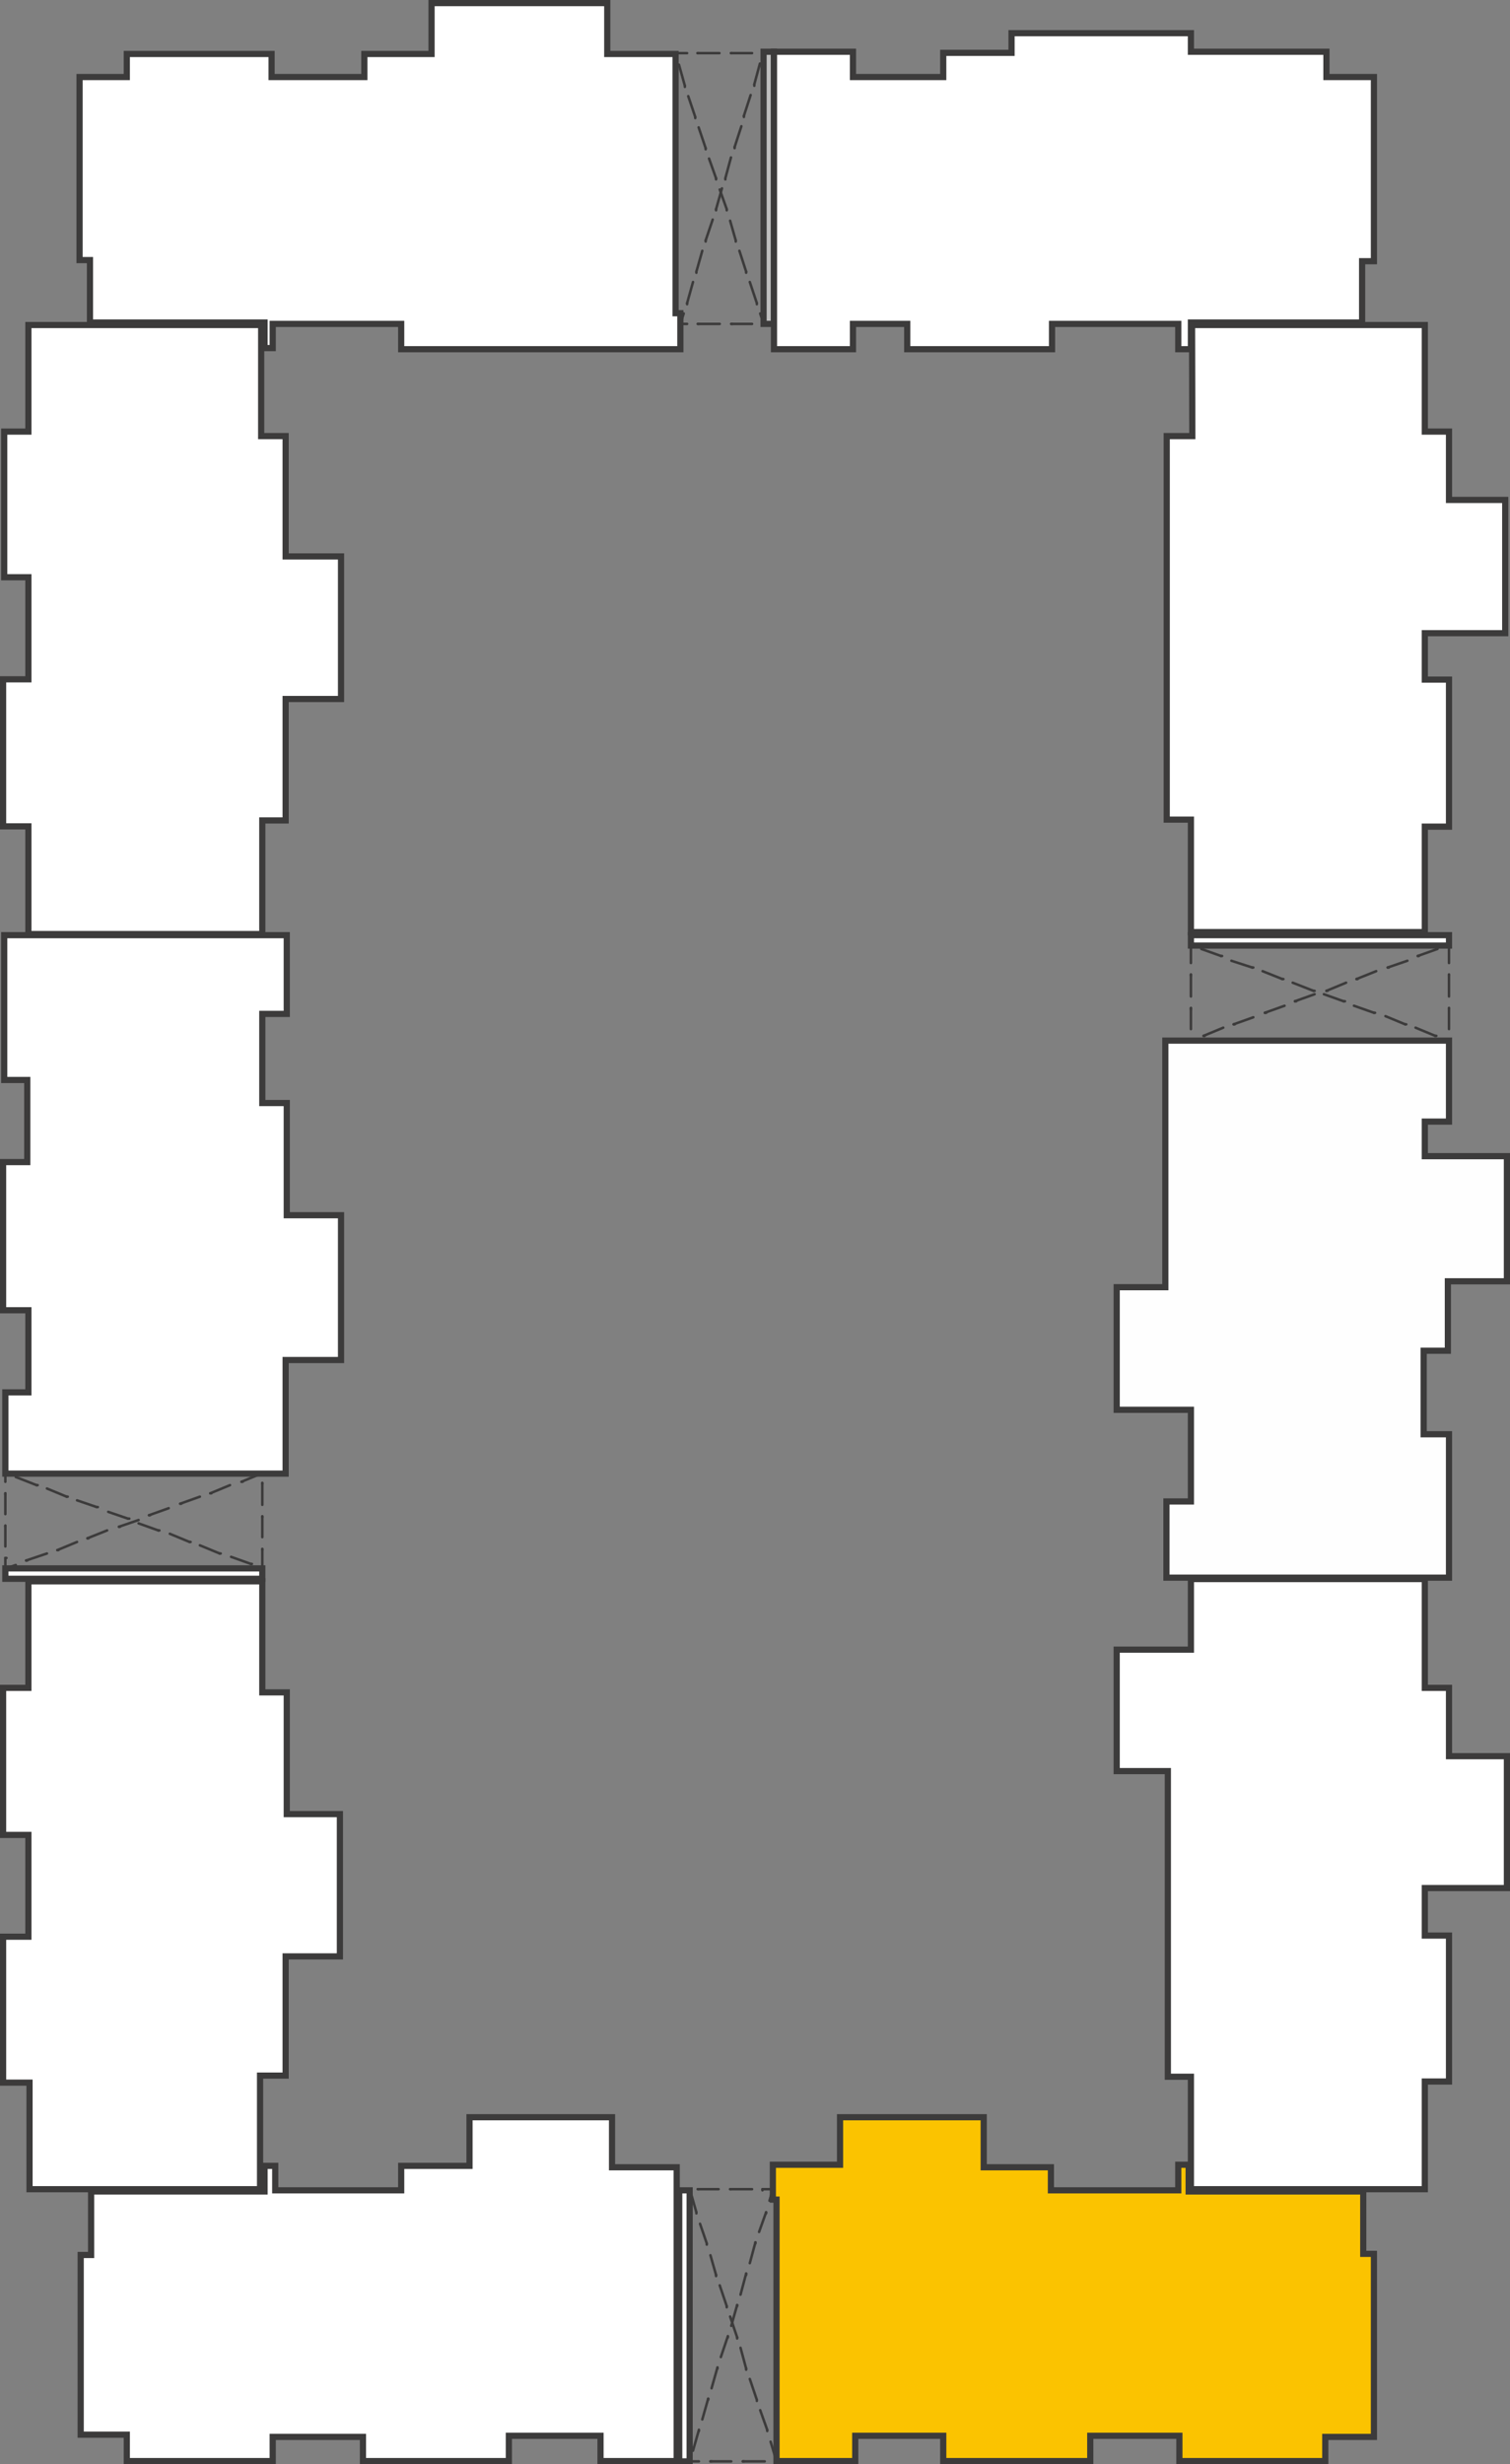 <svg xmlns="http://www.w3.org/2000/svg" viewBox="0 0 53.71 87.64"><rect x="0" y="0" width="53.71" height="87.64" fill="#808080" stroke="none"/><defs><style>.cls-1{fill:#fefefe;}.cls-1,.cls-3,.cls-7{fill-rule:evenodd;}.cls-2,.cls-4,.cls-8{fill:none;stroke:#3c3b3b;}.cls-2{stroke-miterlimit:22.93;stroke-width:0.22px;}.cls-3,.cls-6{fill:#fff;}.cls-4,.cls-8{stroke-linecap:round;stroke-linejoin:round;}.cls-4{stroke-width:0.12px;}.cls-5{fill:#bfbfbf;}.cls-7{fill:#fbc300;}.cls-8{stroke-width:0.09px;}</style></defs><title>Asset 7</title><g id="Layer_2" data-name="Layer 2"><g id="Layer_1-2" data-name="Layer 1"><polygon class="cls-1" points="39.72 50.14 42.36 50.14 42.36 53.4 41.49 53.4 41.49 56.11 51.54 56.11 51.54 53.77 51.54 53.4 51.54 51.01 50.64 51.01 50.64 48.04 51.5 48.04 51.5 45.57 53.6 45.57 53.6 41.12 50.68 41.12 50.68 39.89 51.54 39.89 51.54 37.01 41.45 37.01 41.45 38.45 41.45 39.89 41.45 45.78 39.72 45.78 39.72 50.14"/><polygon class="cls-2" points="39.72 50.14 42.36 50.14 42.36 53.4 41.49 53.4 41.49 56.11 51.54 56.11 51.54 53.77 51.54 53.4 51.54 51.01 50.64 51.01 50.64 48.04 51.5 48.04 51.5 45.57 53.6 45.57 53.6 41.12 50.68 41.12 50.68 39.89 51.54 39.89 51.54 37.01 41.45 37.01 41.45 38.45 41.45 39.89 41.45 45.78 39.72 45.78 39.72 50.14"/><polygon class="cls-3" points="3.2 11.43 3.2 9.25 2.83 9.25 2.83 2.74 4.51 2.74 4.51 1.92 9.66 1.92 9.66 2.74 12.96 2.74 12.96 1.92 15.35 1.92 15.35 0.11 21.6 0.11 21.6 1.92 24.03 1.92 24.03 11.14 24.2 11.14 24.2 12.42 14.27 12.42 14.27 11.52 9.7 11.52 9.7 12.38 9.41 12.38 9.41 11.47 3.2 11.47 3.2 11.43"/><polygon class="cls-2" points="3.2 11.43 3.2 9.25 2.83 9.25 2.83 2.74 4.51 2.74 4.51 1.92 9.66 1.92 9.66 2.74 12.96 2.74 12.96 1.92 15.35 1.92 15.35 0.11 21.6 0.11 21.6 1.92 24.03 1.92 24.03 11.14 24.2 11.14 24.2 12.42 14.27 12.42 14.27 11.52 9.7 11.52 9.7 12.38 9.41 12.38 9.41 11.47 3.2 11.47 3.2 11.43"/><line class="cls-4" x1="3.2" y1="11.43" x2="3.2" y2="9.25"/><line class="cls-4" x1="3.2" y1="9.25" x2="2.83" y2="9.25"/><line class="cls-4" x1="2.83" y1="9.25" x2="2.83" y2="2.74"/><line class="cls-4" x1="2.82" y1="2.76" x2="4.51" y2="2.76"/><line class="cls-4" x1="4.51" y1="2.76" x2="4.51" y2="1.93"/><line class="cls-4" x1="4.51" y1="1.93" x2="9.66" y2="1.93"/><line class="cls-4" x1="9.66" y1="1.93" x2="9.66" y2="2.76"/><line class="cls-4" x1="9.66" y1="2.76" x2="12.95" y2="2.76"/><line class="cls-4" x1="12.95" y1="2.76" x2="12.95" y2="1.93"/><line class="cls-4" x1="12.95" y1="1.93" x2="15.34" y2="1.93"/><line class="cls-4" x1="15.34" y1="1.93" x2="15.34" y2="1.23"/><line class="cls-4" x1="15.34" y1="1.23" x2="15.34" y2="0.12"/><line class="cls-4" x1="15.34" y1="0.12" x2="21.6" y2="0.12"/><line class="cls-4" x1="21.6" y1="0.12" x2="21.6" y2="1.93"/><line class="cls-4" x1="21.6" y1="1.93" x2="23.7" y2="1.93"/><line class="cls-4" x1="23.7" y1="1.93" x2="24.03" y2="1.93"/><line class="cls-4" x1="24.03" y1="1.92" x2="24.03" y2="11.15"/><line class="cls-4" x1="24.03" y1="11.15" x2="24.2" y2="11.15"/><line class="cls-4" x1="24.2" y1="11.15" x2="24.2" y2="12.42"/><line class="cls-4" x1="24.2" y1="12.42" x2="14.27" y2="12.42"/><line class="cls-4" x1="14.27" y1="12.42" x2="14.27" y2="11.52"/><line class="cls-4" x1="14.27" y1="11.52" x2="9.7" y2="11.52"/><line class="cls-4" x1="9.7" y1="11.52" x2="9.7" y2="12.38"/><line class="cls-4" x1="9.7" y1="12.38" x2="9.41" y2="12.38"/><line class="cls-4" x1="9.41" y1="12.38" x2="9.41" y2="11.48"/><line class="cls-4" x1="9.41" y1="11.48" x2="3.2" y2="11.48"/><line class="cls-4" x1="3.2" y1="11.48" x2="3.2" y2="11.43"/><rect class="cls-5" x="27.16" y="1.84" width="0.37" height="9.68"/><rect class="cls-2" x="27.16" y="1.84" width="0.37" height="9.68"/><line class="cls-4" x1="27.16" y1="1.85" x2="27.53" y2="1.85"/><line class="cls-4" x1="27.53" y1="1.84" x2="27.53" y2="11.52"/><line class="cls-4" x1="27.53" y1="11.52" x2="27.16" y2="11.52"/><line class="cls-4" x1="27.16" y1="11.52" x2="27.16" y2="1.84"/><polygon class="cls-3" points="27.53 1.84 30.34 1.84 30.34 2.74 33.55 2.74 33.55 1.88 35.98 1.88 35.98 1.18 42.36 1.18 42.36 1.84 47.18 1.84 47.18 2.74 48.87 2.74 48.87 9.29 48.45 9.29 48.45 11.47 42.36 11.47 42.36 12.42 41.91 12.42 41.91 11.52 37.42 11.52 37.42 12.42 32.27 12.42 32.27 11.52 30.34 11.52 30.34 12.42 27.53 12.42 27.53 1.84"/><polygon class="cls-2" points="27.53 1.84 30.34 1.84 30.34 2.74 33.55 2.74 33.55 1.88 35.98 1.88 35.98 1.18 42.36 1.18 42.36 1.84 47.18 1.84 47.18 2.74 48.87 2.74 48.87 9.29 48.45 9.29 48.45 11.47 42.36 11.47 42.36 12.42 41.91 12.42 41.91 11.52 37.42 11.52 37.42 12.42 32.27 12.42 32.27 11.52 30.34 11.52 30.34 12.42 27.53 12.42 27.53 1.84"/><line class="cls-4" x1="27.53" y1="1.85" x2="30.33" y2="1.85"/><line class="cls-4" x1="30.33" y1="1.85" x2="30.33" y2="2.76"/><line class="cls-4" x1="30.33" y1="2.76" x2="33.54" y2="2.76"/><line class="cls-4" x1="33.54" y1="2.76" x2="33.54" y2="1.89"/><line class="cls-4" x1="33.54" y1="1.89" x2="35.97" y2="1.89"/><line class="cls-4" x1="35.97" y1="1.89" x2="35.97" y2="1.19"/><line class="cls-4" x1="35.97" y1="1.19" x2="42.35" y2="1.19"/><line class="cls-4" x1="42.35" y1="1.19" x2="42.35" y2="1.85"/><line class="cls-4" x1="42.35" y1="1.85" x2="47.17" y2="1.85"/><line class="cls-4" x1="47.17" y1="1.85" x2="47.17" y2="2.76"/><line class="cls-4" x1="47.17" y1="2.76" x2="48.86" y2="2.76"/><line class="cls-4" x1="48.87" y1="2.74" x2="48.87" y2="9.29"/><line class="cls-4" x1="48.87" y1="9.29" x2="48.45" y2="9.29"/><line class="cls-4" x1="48.45" y1="9.29" x2="48.45" y2="11.48"/><line class="cls-4" x1="48.45" y1="11.48" x2="42.36" y2="11.48"/><line class="cls-4" x1="42.36" y1="11.48" x2="42.36" y2="12.42"/><line class="cls-4" x1="42.36" y1="12.42" x2="41.91" y2="12.42"/><line class="cls-4" x1="41.91" y1="12.42" x2="41.91" y2="11.52"/><line class="cls-4" x1="41.91" y1="11.52" x2="37.42" y2="11.52"/><line class="cls-4" x1="37.42" y1="11.52" x2="37.42" y2="12.42"/><line class="cls-4" x1="37.42" y1="12.42" x2="32.27" y2="12.42"/><line class="cls-4" x1="32.27" y1="12.42" x2="32.27" y2="11.52"/><line class="cls-4" x1="32.27" y1="11.52" x2="30.33" y2="11.52"/><line class="cls-4" x1="30.33" y1="11.52" x2="30.33" y2="12.42"/><line class="cls-4" x1="30.33" y1="12.42" x2="27.53" y2="12.42"/><line class="cls-4" x1="27.53" y1="12.42" x2="27.53" y2="1.84"/><path class="cls-3" d="M42.4,11.56h8.28v3.79h.86v2.43h2v4.74H50.68v1.65h.86v5.23h-.86v3.75H42.36v-4h-.86V15.51h.91Z"/><path class="cls-2" d="M42.4,11.56h8.28v3.79h.86v2.43h2v4.74H50.68v1.65h.86v5.23h-.86v3.75H42.36v-4h-.86V15.51h.91Z"/><line class="cls-4" x1="42.4" y1="11.56" x2="50.68" y2="11.56"/><line class="cls-4" x1="50.68" y1="11.56" x2="50.68" y2="15.35"/><line class="cls-4" x1="50.68" y1="15.35" x2="51.54" y2="15.35"/><line class="cls-4" x1="51.54" y1="15.35" x2="51.54" y2="17.78"/><line class="cls-4" x1="51.54" y1="17.78" x2="53.56" y2="17.78"/><line class="cls-4" x1="53.56" y1="17.78" x2="53.56" y2="22.51"/><line class="cls-4" x1="53.56" y1="22.51" x2="50.68" y2="22.51"/><line class="cls-4" x1="50.68" y1="22.51" x2="50.68" y2="24.16"/><line class="cls-4" x1="50.68" y1="24.16" x2="51.54" y2="24.16"/><line class="cls-4" x1="51.54" y1="24.16" x2="51.54" y2="29.39"/><line class="cls-4" x1="51.54" y1="29.39" x2="50.68" y2="29.39"/><line class="cls-4" x1="50.68" y1="29.39" x2="50.68" y2="33.14"/><line class="cls-4" x1="50.68" y1="33.14" x2="42.36" y2="33.14"/><line class="cls-4" x1="42.36" y1="33.14" x2="42.36" y2="29.18"/><line class="cls-4" x1="42.36" y1="29.18" x2="41.49" y2="29.18"/><line class="cls-4" x1="41.49" y1="29.18" x2="41.49" y2="24.53"/><line class="cls-4" x1="41.49" y1="24.53" x2="41.49" y2="21.89"/><line class="cls-4" x1="41.49" y1="21.89" x2="41.49" y2="15.51"/><line class="cls-4" x1="41.49" y1="15.51" x2="42.4" y2="15.51"/><line class="cls-4" x1="42.4" y1="15.51" x2="42.4" y2="11.56"/><rect class="cls-6" x="42.36" y="33.26" width="9.18" height="0.37"/><rect class="cls-2" x="42.36" y="33.26" width="9.18" height="0.37"/><line class="cls-4" x1="42.36" y1="33.26" x2="42.36" y2="33.63"/><line class="cls-4" x1="51.54" y1="33.26" x2="42.36" y2="33.26"/><line class="cls-4" x1="51.54" y1="33.63" x2="51.54" y2="33.26"/><line class="cls-4" x1="42.36" y1="33.63" x2="51.54" y2="33.63"/><line class="cls-4" x1="41.45" y1="37.01" x2="51.54" y2="37.01"/><line class="cls-4" x1="51.54" y1="37.01" x2="51.54" y2="39.89"/><line class="cls-4" x1="51.54" y1="39.89" x2="50.68" y2="39.89"/><line class="cls-4" x1="50.68" y1="39.89" x2="50.68" y2="41.13"/><line class="cls-4" x1="50.68" y1="41.13" x2="53.6" y2="41.13"/><line class="cls-4" x1="53.6" y1="41.13" x2="53.6" y2="45.57"/><line class="cls-4" x1="53.6" y1="45.57" x2="51.5" y2="45.57"/><line class="cls-4" x1="51.5" y1="45.57" x2="51.5" y2="48.04"/><line class="cls-4" x1="51.5" y1="48.04" x2="50.64" y2="48.04"/><line class="cls-4" x1="50.64" y1="48.04" x2="50.64" y2="51.01"/><line class="cls-4" x1="50.64" y1="51.01" x2="51.54" y2="51.01"/><line class="cls-4" x1="51.54" y1="51.01" x2="51.54" y2="56.11"/><line class="cls-4" x1="51.54" y1="56.11" x2="41.49" y2="56.11"/><line class="cls-4" x1="41.49" y1="56.11" x2="41.49" y2="53.4"/><line class="cls-4" x1="41.49" y1="53.4" x2="42.36" y2="53.4"/><line class="cls-4" x1="42.36" y1="53.4" x2="42.36" y2="50.14"/><line class="cls-4" x1="42.36" y1="50.14" x2="39.72" y2="50.14"/><line class="cls-4" x1="39.72" y1="50.14" x2="39.72" y2="45.78"/><line class="cls-4" x1="39.72" y1="45.78" x2="41.45" y2="45.78"/><line class="cls-4" x1="41.45" y1="45.78" x2="41.45" y2="37.01"/><polygon class="cls-3" points="42.36 56.16 50.68 56.16 50.68 60.03 51.54 60.03 51.54 62.46 53.6 62.46 53.6 67.15 50.68 67.15 50.68 68.84 51.54 68.84 51.54 74.03 50.68 74.03 50.68 77.86 42.36 77.86 42.36 73.86 41.54 73.86 41.54 62.99 39.72 62.99 39.72 58.67 42.36 58.67 42.36 56.16"/><polygon class="cls-2" points="42.36 56.16 50.68 56.16 50.68 60.03 51.54 60.03 51.54 62.46 53.6 62.46 53.6 67.15 50.68 67.15 50.68 68.84 51.54 68.84 51.54 74.03 50.68 74.03 50.68 77.86 42.36 77.86 42.36 73.86 41.54 73.86 41.54 62.99 39.72 62.99 39.72 58.67 42.36 58.67 42.36 56.16"/><line class="cls-4" x1="42.36" y1="56.16" x2="50.68" y2="56.16"/><line class="cls-4" x1="50.68" y1="56.16" x2="50.68" y2="60.03"/><line class="cls-4" x1="50.68" y1="60.03" x2="51.54" y2="60.03"/><line class="cls-4" x1="51.54" y1="60.03" x2="51.54" y2="62.46"/><line class="cls-4" x1="51.54" y1="62.46" x2="53.6" y2="62.46"/><line class="cls-4" x1="53.6" y1="62.46" x2="53.6" y2="67.15"/><line class="cls-4" x1="53.6" y1="67.15" x2="50.68" y2="67.15"/><line class="cls-4" x1="50.68" y1="67.15" x2="50.68" y2="68.84"/><line class="cls-4" x1="50.68" y1="68.84" x2="51.54" y2="68.84"/><line class="cls-4" x1="51.54" y1="68.84" x2="51.54" y2="74.03"/><line class="cls-4" x1="51.54" y1="74.03" x2="50.68" y2="74.03"/><line class="cls-4" x1="50.68" y1="74.03" x2="50.68" y2="77.86"/><line class="cls-4" x1="50.68" y1="77.86" x2="42.36" y2="77.86"/><line class="cls-4" x1="42.36" y1="77.86" x2="42.36" y2="73.86"/><line class="cls-4" x1="42.36" y1="73.86" x2="41.53" y2="73.86"/><line class="cls-4" x1="41.53" y1="73.86" x2="41.53" y2="62.99"/><line class="cls-4" x1="41.53" y1="62.99" x2="39.72" y2="62.99"/><line class="cls-4" x1="39.72" y1="62.99" x2="39.72" y2="58.67"/><line class="cls-4" x1="39.72" y1="58.67" x2="41.53" y2="58.67"/><line class="cls-4" x1="41.53" y1="58.67" x2="42.36" y2="58.67"/><line class="cls-4" x1="42.36" y1="58.67" x2="42.36" y2="56.16"/><polygon class="cls-3" points="9.25 77.86 1.05 77.86 1.05 74.07 0.11 74.07 0.11 68.88 1.01 68.88 1.01 65.26 0.11 65.26 0.11 60.03 1.01 60.03 1.01 56.24 9.33 56.24 9.33 60.19 10.2 60.19 10.2 64.52 12.09 64.52 12.09 69.58 10.16 69.58 10.16 73.82 9.25 73.82 9.25 77.86"/><polygon class="cls-2" points="9.25 77.86 1.05 77.86 1.05 74.07 0.11 74.07 0.11 68.88 1.01 68.88 1.01 65.26 0.11 65.26 0.11 60.03 1.01 60.03 1.01 56.24 9.33 56.24 9.33 60.19 10.2 60.19 10.2 64.52 12.09 64.52 12.09 69.58 10.16 69.58 10.16 73.82 9.25 73.82 9.25 77.86"/><line class="cls-4" x1="9.25" y1="77.86" x2="1.05" y2="77.86"/><line class="cls-4" x1="1.05" y1="77.86" x2="1.05" y2="74.07"/><line class="cls-4" x1="1.05" y1="74.07" x2="0.11" y2="74.07"/><line class="cls-4" x1="0.11" y1="74.07" x2="0.11" y2="68.88"/><line class="cls-4" x1="0.11" y1="68.88" x2="1.01" y2="68.88"/><line class="cls-4" x1="1.01" y1="68.88" x2="1.01" y2="65.26"/><line class="cls-4" x1="1.01" y1="65.26" x2="0.11" y2="65.26"/><line class="cls-4" x1="0.11" y1="65.26" x2="0.11" y2="60.03"/><line class="cls-4" x1="0.11" y1="60.03" x2="1.01" y2="60.03"/><line class="cls-4" x1="1.01" y1="60.03" x2="1.01" y2="56.24"/><line class="cls-4" x1="1.01" y1="56.24" x2="9.33" y2="56.24"/><line class="cls-4" x1="9.33" y1="56.24" x2="9.33" y2="60.19"/><line class="cls-4" x1="9.33" y1="60.19" x2="10.2" y2="60.19"/><line class="cls-4" x1="10.2" y1="60.19" x2="10.2" y2="64.52"/><line class="cls-4" x1="10.2" y1="64.52" x2="12.09" y2="64.52"/><line class="cls-4" x1="12.09" y1="64.52" x2="12.09" y2="69.58"/><line class="cls-4" x1="12.09" y1="69.58" x2="10.16" y2="69.58"/><line class="cls-4" x1="10.16" y1="69.58" x2="10.16" y2="73.82"/><line class="cls-4" x1="10.16" y1="73.82" x2="9.25" y2="73.82"/><line class="cls-4" x1="9.25" y1="73.82" x2="9.25" y2="77.86"/><rect class="cls-6" x="0.19" y="55.78" width="9.14" height="0.37"/><rect class="cls-2" x="0.19" y="55.78" width="9.14" height="0.37"/><line class="cls-4" x1="0.19" y1="55.79" x2="0.19" y2="56.16"/><line class="cls-4" x1="9.33" y1="55.79" x2="0.19" y2="55.79"/><line class="cls-4" x1="9.33" y1="56.16" x2="9.33" y2="55.79"/><line class="cls-4" x1="0.19" y1="56.16" x2="9.33" y2="56.16"/><polygon class="cls-3" points="0.19 52.41 0.19 49.52 1.01 49.52 1.01 46.6 0.11 46.6 0.11 41.33 0.97 41.33 0.97 38.41 0.15 38.41 0.15 33.26 10.2 33.26 10.2 36.06 9.33 36.06 9.33 39.23 10.2 39.23 10.2 43.22 12.13 43.22 12.13 48.37 10.16 48.37 10.16 52.41 0.19 52.41"/><polygon class="cls-2" points="0.19 52.41 0.19 49.52 1.01 49.52 1.01 46.6 0.11 46.6 0.11 41.33 0.97 41.33 0.97 38.41 0.15 38.41 0.15 33.26 10.2 33.26 10.2 36.06 9.33 36.06 9.33 39.23 10.2 39.23 10.2 43.22 12.13 43.22 12.13 48.37 10.16 48.37 10.16 52.41 0.19 52.41"/><line class="cls-4" x1="0.19" y1="52.41" x2="0.19" y2="49.53"/><line class="cls-4" x1="0.19" y1="49.53" x2="1.01" y2="49.53"/><line class="cls-4" x1="1.01" y1="49.53" x2="1.01" y2="46.6"/><line class="cls-4" x1="1.01" y1="46.6" x2="0.11" y2="46.6"/><line class="cls-4" x1="0.11" y1="46.6" x2="0.11" y2="41.33"/><line class="cls-4" x1="0.11" y1="41.33" x2="0.97" y2="41.33"/><line class="cls-4" x1="0.97" y1="41.33" x2="0.97" y2="38.41"/><line class="cls-4" x1="0.97" y1="38.41" x2="0.15" y2="38.41"/><line class="cls-4" x1="0.15" y1="38.41" x2="0.15" y2="33.26"/><line class="cls-4" x1="0.15" y1="33.26" x2="10.2" y2="33.26"/><line class="cls-4" x1="10.2" y1="33.26" x2="10.2" y2="36.06"/><line class="cls-4" x1="10.2" y1="36.06" x2="9.33" y2="36.06"/><line class="cls-4" x1="9.33" y1="36.06" x2="9.33" y2="39.23"/><line class="cls-4" x1="9.33" y1="39.23" x2="10.2" y2="39.23"/><line class="cls-4" x1="10.2" y1="39.23" x2="10.2" y2="43.23"/><line class="cls-4" x1="10.2" y1="43.23" x2="12.13" y2="43.23"/><line class="cls-4" x1="12.13" y1="43.23" x2="12.13" y2="48.37"/><line class="cls-4" x1="12.13" y1="48.37" x2="10.16" y2="48.37"/><line class="cls-4" x1="10.16" y1="48.37" x2="10.16" y2="52.41"/><line class="cls-4" x1="10.16" y1="52.41" x2="0.19" y2="52.41"/><polygon class="cls-3" points="1.01 33.22 1.01 29.39 0.11 29.39 0.11 24.16 1.01 24.16 1.01 20.53 0.15 20.53 0.15 15.35 1.01 15.35 1.01 11.56 9.29 11.56 9.29 15.51 10.16 15.51 10.16 19.79 12.13 19.79 12.13 24.86 10.16 24.86 10.16 29.18 9.33 29.18 9.33 33.22 1.01 33.22"/><polygon class="cls-2" points="1.01 33.22 1.01 29.39 0.11 29.39 0.11 24.16 1.01 24.16 1.01 20.53 0.15 20.53 0.15 15.35 1.01 15.35 1.01 11.56 9.29 11.56 9.29 15.51 10.16 15.51 10.16 19.79 12.13 19.79 12.13 24.86 10.16 24.86 10.16 29.18 9.33 29.18 9.33 33.22 1.01 33.22"/><line class="cls-4" x1="1.01" y1="33.22" x2="1.01" y2="29.39"/><line class="cls-4" x1="1.01" y1="29.39" x2="0.11" y2="29.39"/><line class="cls-4" x1="0.11" y1="29.39" x2="0.11" y2="24.16"/><line class="cls-4" x1="0.11" y1="24.16" x2="1.01" y2="24.16"/><line class="cls-4" x1="1.01" y1="24.16" x2="1.01" y2="20.53"/><line class="cls-4" x1="1.01" y1="20.53" x2="0.15" y2="20.53"/><line class="cls-4" x1="0.15" y1="20.53" x2="0.15" y2="15.35"/><line class="cls-4" x1="0.15" y1="15.35" x2="1.01" y2="15.35"/><line class="cls-4" x1="1.01" y1="15.35" x2="1.01" y2="11.56"/><line class="cls-4" x1="1.01" y1="11.56" x2="9.29" y2="11.56"/><line class="cls-4" x1="9.29" y1="11.56" x2="9.29" y2="15.51"/><line class="cls-4" x1="9.29" y1="15.51" x2="10.16" y2="15.51"/><line class="cls-4" x1="10.16" y1="15.51" x2="10.16" y2="19.79"/><line class="cls-4" x1="10.16" y1="19.79" x2="12.13" y2="19.79"/><line class="cls-4" x1="12.13" y1="19.79" x2="12.13" y2="24.86"/><line class="cls-4" x1="12.13" y1="24.86" x2="10.16" y2="24.86"/><line class="cls-4" x1="10.16" y1="24.86" x2="10.16" y2="29.18"/><line class="cls-4" x1="10.16" y1="29.18" x2="9.33" y2="29.18"/><line class="cls-4" x1="9.33" y1="29.18" x2="9.33" y2="33.22"/><line class="cls-4" x1="9.33" y1="33.22" x2="1.01" y2="33.22"/><polygon class="cls-3" points="2.87 86.59 2.87 80.2 3.24 80.2 3.24 77.94 9.41 77.94 9.41 77.03 9.79 77.03 9.79 77.9 14.27 77.9 14.27 77.03 16.7 77.03 16.7 75.3 21.77 75.3 21.77 77.08 24.07 77.08 24.07 87.53 21.36 87.53 21.36 86.63 18.1 86.63 18.1 87.53 12.91 87.53 12.91 86.67 9.7 86.67 9.7 87.53 4.51 87.53 4.51 86.59 2.87 86.59"/><polygon class="cls-2" points="2.87 86.59 2.87 80.2 3.24 80.2 3.24 77.94 9.41 77.94 9.41 77.03 9.79 77.03 9.79 77.9 14.27 77.9 14.27 77.03 16.7 77.03 16.7 75.3 21.77 75.3 21.77 77.08 24.07 77.08 24.07 87.53 21.36 87.53 21.36 86.63 18.1 86.63 18.1 87.53 12.91 87.53 12.91 86.67 9.7 86.67 9.7 87.53 4.51 87.53 4.51 86.59 2.87 86.59"/><line class="cls-4" x1="2.87" y1="86.59" x2="2.87" y2="80.21"/><line class="cls-4" x1="2.87" y1="80.21" x2="3.24" y2="80.21"/><line class="cls-4" x1="3.24" y1="80.21" x2="3.24" y2="77.94"/><line class="cls-4" x1="3.24" y1="77.94" x2="9.41" y2="77.94"/><line class="cls-4" x1="9.41" y1="77.94" x2="9.41" y2="77.03"/><line class="cls-4" x1="9.41" y1="77.03" x2="9.78" y2="77.03"/><line class="cls-4" x1="9.78" y1="77.03" x2="9.78" y2="77.9"/><line class="cls-4" x1="9.78" y1="77.9" x2="14.27" y2="77.9"/><line class="cls-4" x1="14.27" y1="77.9" x2="14.27" y2="77.03"/><line class="cls-4" x1="14.27" y1="77.03" x2="16.7" y2="77.03"/><line class="cls-4" x1="16.7" y1="77.03" x2="16.7" y2="75.3"/><line class="cls-4" x1="16.7" y1="75.3" x2="21.77" y2="75.3"/><line class="cls-4" x1="21.77" y1="75.3" x2="21.77" y2="77.08"/><line class="cls-4" x1="21.77" y1="77.08" x2="24.07" y2="77.08"/><line class="cls-4" x1="24.07" y1="77.08" x2="24.07" y2="87.54"/><line class="cls-4" x1="24.07" y1="87.54" x2="21.36" y2="87.54"/><line class="cls-4" x1="21.36" y1="87.54" x2="21.36" y2="86.63"/><line class="cls-4" x1="21.36" y1="86.63" x2="18.1" y2="86.63"/><line class="cls-4" x1="18.1" y1="86.63" x2="18.1" y2="87.54"/><line class="cls-4" x1="18.1" y1="87.54" x2="12.91" y2="87.54"/><line class="cls-4" x1="12.91" y1="87.54" x2="12.91" y2="86.67"/><line class="cls-4" x1="12.91" y1="86.67" x2="9.7" y2="86.67"/><line class="cls-4" x1="9.7" y1="86.67" x2="9.7" y2="87.54"/><line class="cls-4" x1="9.7" y1="87.54" x2="4.51" y2="87.54"/><line class="cls-4" x1="4.51" y1="87.54" x2="4.51" y2="86.59"/><line class="cls-4" x1="4.51" y1="86.59" x2="2.87" y2="86.59"/><rect class="cls-6" x="24.16" y="77.9" width="0.37" height="9.64"/><rect class="cls-2" x="24.16" y="77.9" width="0.37" height="9.64"/><line class="cls-4" x1="24.16" y1="77.9" x2="24.53" y2="77.9"/><line class="cls-4" x1="24.53" y1="77.9" x2="24.53" y2="87.54"/><line class="cls-4" x1="24.53" y1="87.54" x2="24.16" y2="87.54"/><line class="cls-4" x1="24.16" y1="87.54" x2="24.16" y2="77.9"/><polygon class="cls-7" points="27.62 87.53 27.62 78.23 27.49 78.23 27.49 76.99 29.88 76.99 29.88 75.3 34.99 75.3 34.99 77.08 37.38 77.08 37.38 77.9 41.91 77.9 41.91 76.99 42.28 76.99 42.28 77.94 48.49 77.94 48.49 80.16 48.87 80.16 48.87 86.67 47.14 86.67 47.14 87.53 41.95 87.53 41.95 86.63 38.78 86.63 38.78 87.53 33.55 87.53 33.55 86.63 30.42 86.63 30.42 87.53 27.62 87.53"/><polygon class="cls-2" points="27.62 87.53 27.62 78.23 27.49 78.23 27.49 76.99 29.88 76.99 29.88 75.3 34.99 75.3 34.99 77.08 37.38 77.08 37.38 77.9 41.91 77.9 41.91 76.99 42.28 76.99 42.28 77.94 48.49 77.94 48.49 80.16 48.87 80.16 48.87 86.67 47.14 86.67 47.14 87.53 41.95 87.53 41.95 86.63 38.78 86.63 38.78 87.53 33.55 87.53 33.55 86.63 30.42 86.63 30.42 87.53 27.62 87.53"/><line class="cls-4" x1="27.62" y1="87.54" x2="27.62" y2="78.23"/><line class="cls-4" x1="27.62" y1="78.23" x2="27.49" y2="78.23"/><line class="cls-4" x1="27.49" y1="78.23" x2="27.49" y2="76.99"/><line class="cls-4" x1="27.49" y1="76.99" x2="29.88" y2="76.99"/><line class="cls-4" x1="29.88" y1="76.99" x2="29.88" y2="75.3"/><line class="cls-4" x1="29.88" y1="75.3" x2="34.99" y2="75.3"/><line class="cls-4" x1="34.99" y1="75.3" x2="34.99" y2="77.08"/><line class="cls-4" x1="34.99" y1="77.08" x2="37.38" y2="77.08"/><line class="cls-4" x1="37.38" y1="77.08" x2="37.38" y2="77.9"/><line class="cls-4" x1="37.38" y1="77.9" x2="41.91" y2="77.9"/><line class="cls-4" x1="41.91" y1="77.9" x2="41.91" y2="76.99"/><line class="cls-4" x1="41.91" y1="76.99" x2="42.28" y2="76.99"/><line class="cls-4" x1="42.28" y1="76.99" x2="42.28" y2="77.94"/><line class="cls-4" x1="42.28" y1="77.94" x2="48.49" y2="77.94"/><line class="cls-4" x1="48.49" y1="77.94" x2="48.49" y2="80.16"/><line class="cls-4" x1="48.49" y1="80.16" x2="48.87" y2="80.16"/><line class="cls-4" x1="48.87" y1="80.16" x2="48.87" y2="86.67"/><line class="cls-4" x1="48.87" y1="86.67" x2="47.14" y2="86.67"/><line class="cls-4" x1="47.14" y1="86.67" x2="47.14" y2="87.54"/><line class="cls-4" x1="47.14" y1="87.54" x2="41.95" y2="87.54"/><line class="cls-4" x1="41.95" y1="87.54" x2="41.95" y2="86.63"/><line class="cls-4" x1="41.95" y1="86.63" x2="38.78" y2="86.63"/><line class="cls-4" x1="38.78" y1="86.63" x2="38.78" y2="87.54"/><line class="cls-4" x1="38.78" y1="87.54" x2="33.55" y2="87.54"/><line class="cls-4" x1="33.55" y1="87.54" x2="33.55" y2="86.63"/><line class="cls-4" x1="33.55" y1="86.63" x2="30.42" y2="86.63"/><line class="cls-4" x1="30.42" y1="86.63" x2="30.42" y2="87.54"/><line class="cls-4" x1="30.42" y1="87.54" x2="27.62" y2="87.54"/><line class="cls-8" x1="24.03" y1="1.93" x2="24.07" y2="1.93"/><line class="cls-8" x1="24.15" y1="2.3" x2="24.36" y2="3.05"/><line class="cls-8" x1="24.36" y1="3.05" x2="24.36" y2="3.09"/><line class="cls-8" x1="24.48" y1="3.42" x2="24.73" y2="4.16"/><line class="cls-8" x1="24.73" y1="4.16" x2="24.73" y2="4.2"/><line class="cls-8" x1="24.85" y1="4.53" x2="25.1" y2="5.27"/><line class="cls-8" x1="25.1" y1="5.27" x2="25.1" y2="5.31"/><line class="cls-8" x1="25.22" y1="5.64" x2="25.47" y2="6.34"/><line class="cls-8" x1="25.47" y1="6.34" x2="25.47" y2="6.38"/><line class="cls-8" x1="25.6" y1="6.74" x2="25.85" y2="7.44"/><line class="cls-8" x1="25.85" y1="7.44" x2="25.85" y2="7.48"/><line class="cls-8" x1="25.97" y1="7.85" x2="26.17" y2="8.55"/><line class="cls-8" x1="26.17" y1="8.55" x2="26.17" y2="8.59"/><line class="cls-8" x1="26.3" y1="8.92" x2="26.54" y2="9.66"/><line class="cls-8" x1="26.54" y1="9.66" x2="26.54" y2="9.7"/><line class="cls-8" x1="26.67" y1="10.03" x2="26.92" y2="10.78"/><line class="cls-8" x1="26.92" y1="10.78" x2="26.92" y2="10.82"/><line class="cls-8" x1="27.04" y1="11.15" x2="27.16" y2="11.52"/><line class="cls-8" x1="27.16" y1="1.89" x2="27.16" y2="1.93"/><line class="cls-8" x1="27.03" y1="2.26" x2="26.83" y2="3"/><line class="cls-8" x1="26.83" y1="3" x2="26.83" y2="3.05"/><line class="cls-8" x1="26.7" y1="3.38" x2="26.46" y2="4.12"/><line class="cls-8" x1="26.46" y1="4.12" x2="26.46" y2="4.16"/><line class="cls-8" x1="26.37" y1="4.49" x2="26.13" y2="5.23"/><line class="cls-8" x1="26.13" y1="5.23" x2="26.13" y2="5.27"/><line class="cls-8" x1="26" y1="5.6" x2="25.8" y2="6.34"/><line class="cls-8" x1="25.8" y1="6.34" x2="25.8" y2="6.38"/><line class="cls-8" x1="25.68" y1="6.7" x2="25.47" y2="7.44"/><line class="cls-8" x1="25.47" y1="7.44" x2="25.47" y2="7.48"/><line class="cls-8" x1="25.35" y1="7.81" x2="25.1" y2="8.55"/><line class="cls-8" x1="25.1" y1="8.55" x2="25.1" y2="8.59"/><line class="cls-8" x1="24.98" y1="8.92" x2="24.77" y2="9.66"/><line class="cls-8" x1="24.77" y1="9.66" x2="24.77" y2="9.7"/><line class="cls-8" x1="24.65" y1="10.03" x2="24.44" y2="10.78"/><line class="cls-8" x1="24.44" y1="10.78" x2="24.44" y2="10.82"/><line class="cls-8" x1="24.32" y1="11.15" x2="24.2" y2="11.52"/><line class="cls-8" x1="27.16" y1="1.89" x2="27.16" y2="1.93"/><line class="cls-8" x1="26.75" y1="1.89" x2="26" y2="1.89"/><line class="cls-8" x1="26" y1="1.89" x2="26.05" y2="1.89"/><line class="cls-8" x1="25.59" y1="1.89" x2="24.81" y2="1.89"/><line class="cls-8" x1="24.81" y1="1.89" x2="24.85" y2="1.89"/><line class="cls-8" x1="24.44" y1="1.89" x2="24.03" y2="1.89"/><line class="cls-8" x1="27.16" y1="11.52" x2="27.16" y2="11.56"/><line class="cls-8" x1="26.75" y1="11.52" x2="26.01" y2="11.52"/><line class="cls-8" x1="26.01" y1="11.52" x2="26.05" y2="11.52"/><line class="cls-8" x1="25.6" y1="11.52" x2="24.82" y2="11.52"/><line class="cls-8" x1="24.82" y1="11.52" x2="24.86" y2="11.52"/><line class="cls-8" x1="24.44" y1="11.52" x2="24.2" y2="11.52"/><line class="cls-8" x1="42.36" y1="33.63" x2="42.36" y2="33.67"/><line class="cls-8" x1="42.73" y1="33.75" x2="43.43" y2="34"/><line class="cls-8" x1="43.43" y1="34" x2="43.47" y2="34"/><line class="cls-8" x1="43.8" y1="34.17" x2="44.54" y2="34.41"/><line class="cls-8" x1="44.54" y1="34.41" x2="44.58" y2="34.41"/><line class="cls-8" x1="44.91" y1="34.54" x2="45.61" y2="34.82"/><line class="cls-8" x1="45.61" y1="34.82" x2="45.65" y2="34.82"/><line class="cls-8" x1="45.98" y1="34.95" x2="46.72" y2="35.24"/><line class="cls-8" x1="46.72" y1="35.24" x2="46.76" y2="35.24"/><line class="cls-8" x1="47.09" y1="35.36" x2="47.79" y2="35.61"/><line class="cls-8" x1="47.79" y1="35.61" x2="47.84" y2="35.61"/><line class="cls-8" x1="48.16" y1="35.77" x2="48.87" y2="36.02"/><line class="cls-8" x1="48.87" y1="36.02" x2="48.91" y2="36.02"/><line class="cls-8" x1="49.28" y1="36.14" x2="49.98" y2="36.43"/><line class="cls-8" x1="49.98" y1="36.43" x2="50.02" y2="36.43"/><line class="cls-8" x1="50.35" y1="36.55" x2="51.05" y2="36.84"/><line class="cls-8" x1="51.05" y1="36.84" x2="51.09" y2="36.84"/><line class="cls-8" x1="51.46" y1="36.97" x2="51.54" y2="37.01"/><line class="cls-8" x1="51.54" y1="37.01" x2="51.58" y2="37.01"/><line class="cls-8" x1="51.54" y1="36.6" x2="51.54" y2="35.85"/><line class="cls-8" x1="51.54" y1="35.85" x2="51.54" y2="35.9"/><line class="cls-8" x1="51.54" y1="35.44" x2="51.54" y2="34.66"/><line class="cls-8" x1="51.54" y1="34.66" x2="51.54" y2="34.7"/><line class="cls-8" x1="51.54" y1="34.25" x2="51.54" y2="33.63"/><line class="cls-8" x1="51.54" y1="33.63" x2="51.54" y2="33.67"/><line class="cls-8" x1="51.13" y1="33.75" x2="50.43" y2="34"/><line class="cls-8" x1="50.43" y1="34" x2="50.47" y2="34"/><line class="cls-8" x1="50.06" y1="34.17" x2="49.36" y2="34.41"/><line class="cls-8" x1="49.36" y1="34.41" x2="49.4" y2="34.41"/><line class="cls-8" x1="48.95" y1="34.54" x2="48.25" y2="34.82"/><line class="cls-8" x1="48.25" y1="34.82" x2="48.29" y2="34.82"/><line class="cls-8" x1="47.88" y1="34.95" x2="47.18" y2="35.24"/><line class="cls-8" x1="47.18" y1="35.24" x2="47.22" y2="35.24"/><line class="cls-8" x1="46.76" y1="35.36" x2="46.06" y2="35.61"/><line class="cls-8" x1="46.06" y1="35.61" x2="46.11" y2="35.61"/><line class="cls-8" x1="45.69" y1="35.77" x2="44.99" y2="36.02"/><line class="cls-8" x1="44.99" y1="36.02" x2="45.04" y2="36.02"/><line class="cls-8" x1="44.58" y1="36.18" x2="43.88" y2="36.43"/><line class="cls-8" x1="43.88" y1="36.43" x2="43.92" y2="36.43"/><line class="cls-8" x1="43.51" y1="36.55" x2="42.81" y2="36.84"/><line class="cls-8" x1="42.81" y1="36.84" x2="42.85" y2="36.84"/><line class="cls-8" x1="42.44" y1="36.97" x2="42.36" y2="37.01"/><line class="cls-8" x1="42.36" y1="37.01" x2="42.4" y2="37.01"/><line class="cls-8" x1="42.36" y1="36.6" x2="42.36" y2="35.85"/><line class="cls-8" x1="42.36" y1="35.85" x2="42.36" y2="35.9"/><line class="cls-8" x1="42.36" y1="35.44" x2="42.36" y2="34.66"/><line class="cls-8" x1="42.36" y1="34.66" x2="42.36" y2="34.7"/><line class="cls-8" x1="42.36" y1="34.25" x2="42.36" y2="33.63"/><line class="cls-8" x1="0.19" y1="52.41" x2="0.23" y2="52.41"/><line class="cls-8" x1="0.56" y1="52.53" x2="1.3" y2="52.82"/><line class="cls-8" x1="1.3" y1="52.82" x2="1.34" y2="52.82"/><line class="cls-8" x1="1.67" y1="52.94" x2="2.37" y2="53.23"/><line class="cls-8" x1="2.37" y1="53.23" x2="2.41" y2="53.23"/><line class="cls-8" x1="2.74" y1="53.36" x2="3.44" y2="53.6"/><line class="cls-8" x1="3.44" y1="53.6" x2="3.48" y2="53.6"/><line class="cls-8" x1="3.85" y1="53.77" x2="4.55" y2="54.01"/><line class="cls-8" x1="4.55" y1="54.01" x2="4.6" y2="54.01"/><line class="cls-8" x1="4.93" y1="54.18" x2="5.63" y2="54.43"/><line class="cls-8" x1="5.63" y1="54.43" x2="5.67" y2="54.43"/><line class="cls-8" x1="6.04" y1="54.55" x2="6.74" y2="54.84"/><line class="cls-8" x1="6.74" y1="54.84" x2="6.78" y2="54.84"/><line class="cls-8" x1="7.11" y1="54.96" x2="7.81" y2="55.25"/><line class="cls-8" x1="7.81" y1="55.25" x2="7.85" y2="55.25"/><line class="cls-8" x1="8.22" y1="55.37" x2="8.92" y2="55.62"/><line class="cls-8" x1="8.92" y1="55.62" x2="8.96" y2="55.62"/><line class="cls-8" x1="9.29" y1="55.79" x2="9.33" y2="55.79"/><line class="cls-8" x1="9.33" y1="55.79" x2="9.33" y2="55.09"/><line class="cls-8" x1="9.33" y1="55.09" x2="9.33" y2="55.13"/><line class="cls-8" x1="9.33" y1="54.67" x2="9.33" y2="53.93"/><line class="cls-8" x1="9.33" y1="53.93" x2="9.33" y2="53.97"/><line class="cls-8" x1="9.33" y1="53.52" x2="9.33" y2="52.74"/><line class="cls-8" x1="9.33" y1="52.74" x2="9.33" y2="52.78"/><line class="cls-8" x1="9.29" y1="52.41" x2="8.59" y2="52.7"/><line class="cls-8" x1="8.59" y1="52.7" x2="8.63" y2="52.7"/><line class="cls-8" x1="8.18" y1="52.82" x2="7.48" y2="53.11"/><line class="cls-8" x1="7.48" y1="53.11" x2="7.52" y2="53.11"/><line class="cls-8" x1="7.11" y1="53.23" x2="6.41" y2="53.48"/><line class="cls-8" x1="6.41" y1="53.48" x2="6.45" y2="53.48"/><line class="cls-8" x1="6" y1="53.64" x2="5.3" y2="53.89"/><line class="cls-8" x1="5.3" y1="53.89" x2="5.34" y2="53.89"/><line class="cls-8" x1="4.93" y1="54.06" x2="4.23" y2="54.3"/><line class="cls-8" x1="4.23" y1="54.3" x2="4.27" y2="54.3"/><line class="cls-8" x1="3.81" y1="54.43" x2="3.11" y2="54.71"/><line class="cls-8" x1="3.11" y1="54.71" x2="3.15" y2="54.71"/><line class="cls-8" x1="2.74" y1="54.84" x2="2.04" y2="55.13"/><line class="cls-8" x1="2.04" y1="55.13" x2="2.08" y2="55.13"/><line class="cls-8" x1="1.67" y1="55.25" x2="0.93" y2="55.5"/><line class="cls-8" x1="0.93" y1="55.5" x2="0.97" y2="55.5"/><line class="cls-8" x1="0.56" y1="55.66" x2="0.19" y2="55.79"/><line class="cls-8" x1="0.19" y1="55.79" x2="0.19" y2="55.41"/><line class="cls-8" x1="0.19" y1="55.41" x2="0.23" y2="55.41"/><line class="cls-8" x1="0.19" y1="55" x2="0.19" y2="54.26"/><line class="cls-8" x1="0.19" y1="54.26" x2="0.19" y2="54.3"/><line class="cls-8" x1="0.19" y1="53.85" x2="0.19" y2="53.11"/><line class="cls-8" x1="0.19" y1="53.11" x2="0.19" y2="53.15"/><line class="cls-8" x1="0.19" y1="52.7" x2="0.19" y2="52.41"/><line class="cls-8" x1="24.53" y1="87.54" x2="24.53" y2="87.58"/><line class="cls-8" x1="24.65" y1="87.16" x2="24.86" y2="86.42"/><line class="cls-8" x1="24.86" y1="86.42" x2="24.86" y2="86.46"/><line class="cls-8" x1="24.98" y1="86.05" x2="25.19" y2="85.31"/><line class="cls-8" x1="25.19" y1="85.31" x2="25.19" y2="85.35"/><line class="cls-8" x1="25.31" y1="84.94" x2="25.52" y2="84.2"/><line class="cls-8" x1="25.52" y1="84.2" x2="25.52" y2="84.24"/><line class="cls-8" x1="25.64" y1="83.83" x2="25.89" y2="83.09"/><line class="cls-8" x1="25.89" y1="83.09" x2="25.89" y2="83.13"/><line class="cls-8" x1="26.01" y1="82.72" x2="26.22" y2="81.98"/><line class="cls-8" x1="26.22" y1="81.98" x2="26.22" y2="82.02"/><line class="cls-8" x1="26.34" y1="81.61" x2="26.54" y2="80.86"/><line class="cls-8" x1="26.54" y1="80.86" x2="26.54" y2="80.91"/><line class="cls-8" x1="26.67" y1="80.49" x2="26.87" y2="79.75"/><line class="cls-8" x1="26.87" y1="79.75" x2="26.87" y2="79.79"/><line class="cls-8" x1="27" y1="79.38" x2="27.25" y2="78.68"/><line class="cls-8" x1="27.25" y1="78.68" x2="27.25" y2="78.72"/><line class="cls-8" x1="27.37" y1="78.27" x2="27.49" y2="77.86"/><line class="cls-8" x1="27.49" y1="77.86" x2="27.12" y2="77.86"/><line class="cls-8" x1="27.12" y1="77.86" x2="27.12" y2="77.9"/><line class="cls-8" x1="26.75" y1="77.86" x2="25.97" y2="77.86"/><line class="cls-8" x1="25.97" y1="77.86" x2="26.01" y2="77.86"/><line class="cls-8" x1="25.56" y1="77.86" x2="24.82" y2="77.86"/><line class="cls-8" x1="24.82" y1="77.86" x2="24.86" y2="77.86"/><line class="cls-8" x1="24.57" y1="77.98" x2="24.77" y2="78.68"/><line class="cls-8" x1="24.77" y1="78.68" x2="24.77" y2="78.72"/><line class="cls-8" x1="24.9" y1="79.09" x2="25.14" y2="79.79"/><line class="cls-8" x1="25.14" y1="79.79" x2="25.14" y2="79.83"/><line class="cls-8" x1="25.27" y1="80.21" x2="25.47" y2="80.91"/><line class="cls-8" x1="25.47" y1="80.91" x2="25.47" y2="80.95"/><line class="cls-8" x1="25.6" y1="81.28" x2="25.85" y2="82.02"/><line class="cls-8" x1="25.85" y1="82.02" x2="25.85" y2="82.06"/><line class="cls-8" x1="25.97" y1="82.39" x2="26.22" y2="83.13"/><line class="cls-8" x1="26.22" y1="83.13" x2="26.22" y2="83.17"/><line class="cls-8" x1="26.34" y1="83.5" x2="26.54" y2="84.24"/><line class="cls-8" x1="26.54" y1="84.24" x2="26.54" y2="84.28"/><line class="cls-8" x1="26.67" y1="84.61" x2="26.92" y2="85.35"/><line class="cls-8" x1="26.92" y1="85.35" x2="26.92" y2="85.39"/><line class="cls-8" x1="27.04" y1="85.72" x2="27.29" y2="86.42"/><line class="cls-8" x1="27.29" y1="86.42" x2="27.29" y2="86.46"/><line class="cls-8" x1="27.41" y1="86.84" x2="27.62" y2="87.54"/><line class="cls-8" x1="27.62" y1="87.54" x2="27.57" y2="87.54"/><line class="cls-8" x1="27.57" y1="87.54" x2="27.57" y2="87.58"/><line class="cls-8" x1="27.2" y1="87.54" x2="26.42" y2="87.54"/><line class="cls-8" x1="26.42" y1="87.54" x2="26.46" y2="87.54"/><line class="cls-8" x1="26.01" y1="87.54" x2="25.27" y2="87.54"/><line class="cls-8" x1="25.27" y1="87.54" x2="25.31" y2="87.54"/><line class="cls-8" x1="24.86" y1="87.54" x2="24.53" y2="87.54"/></g></g></svg>
